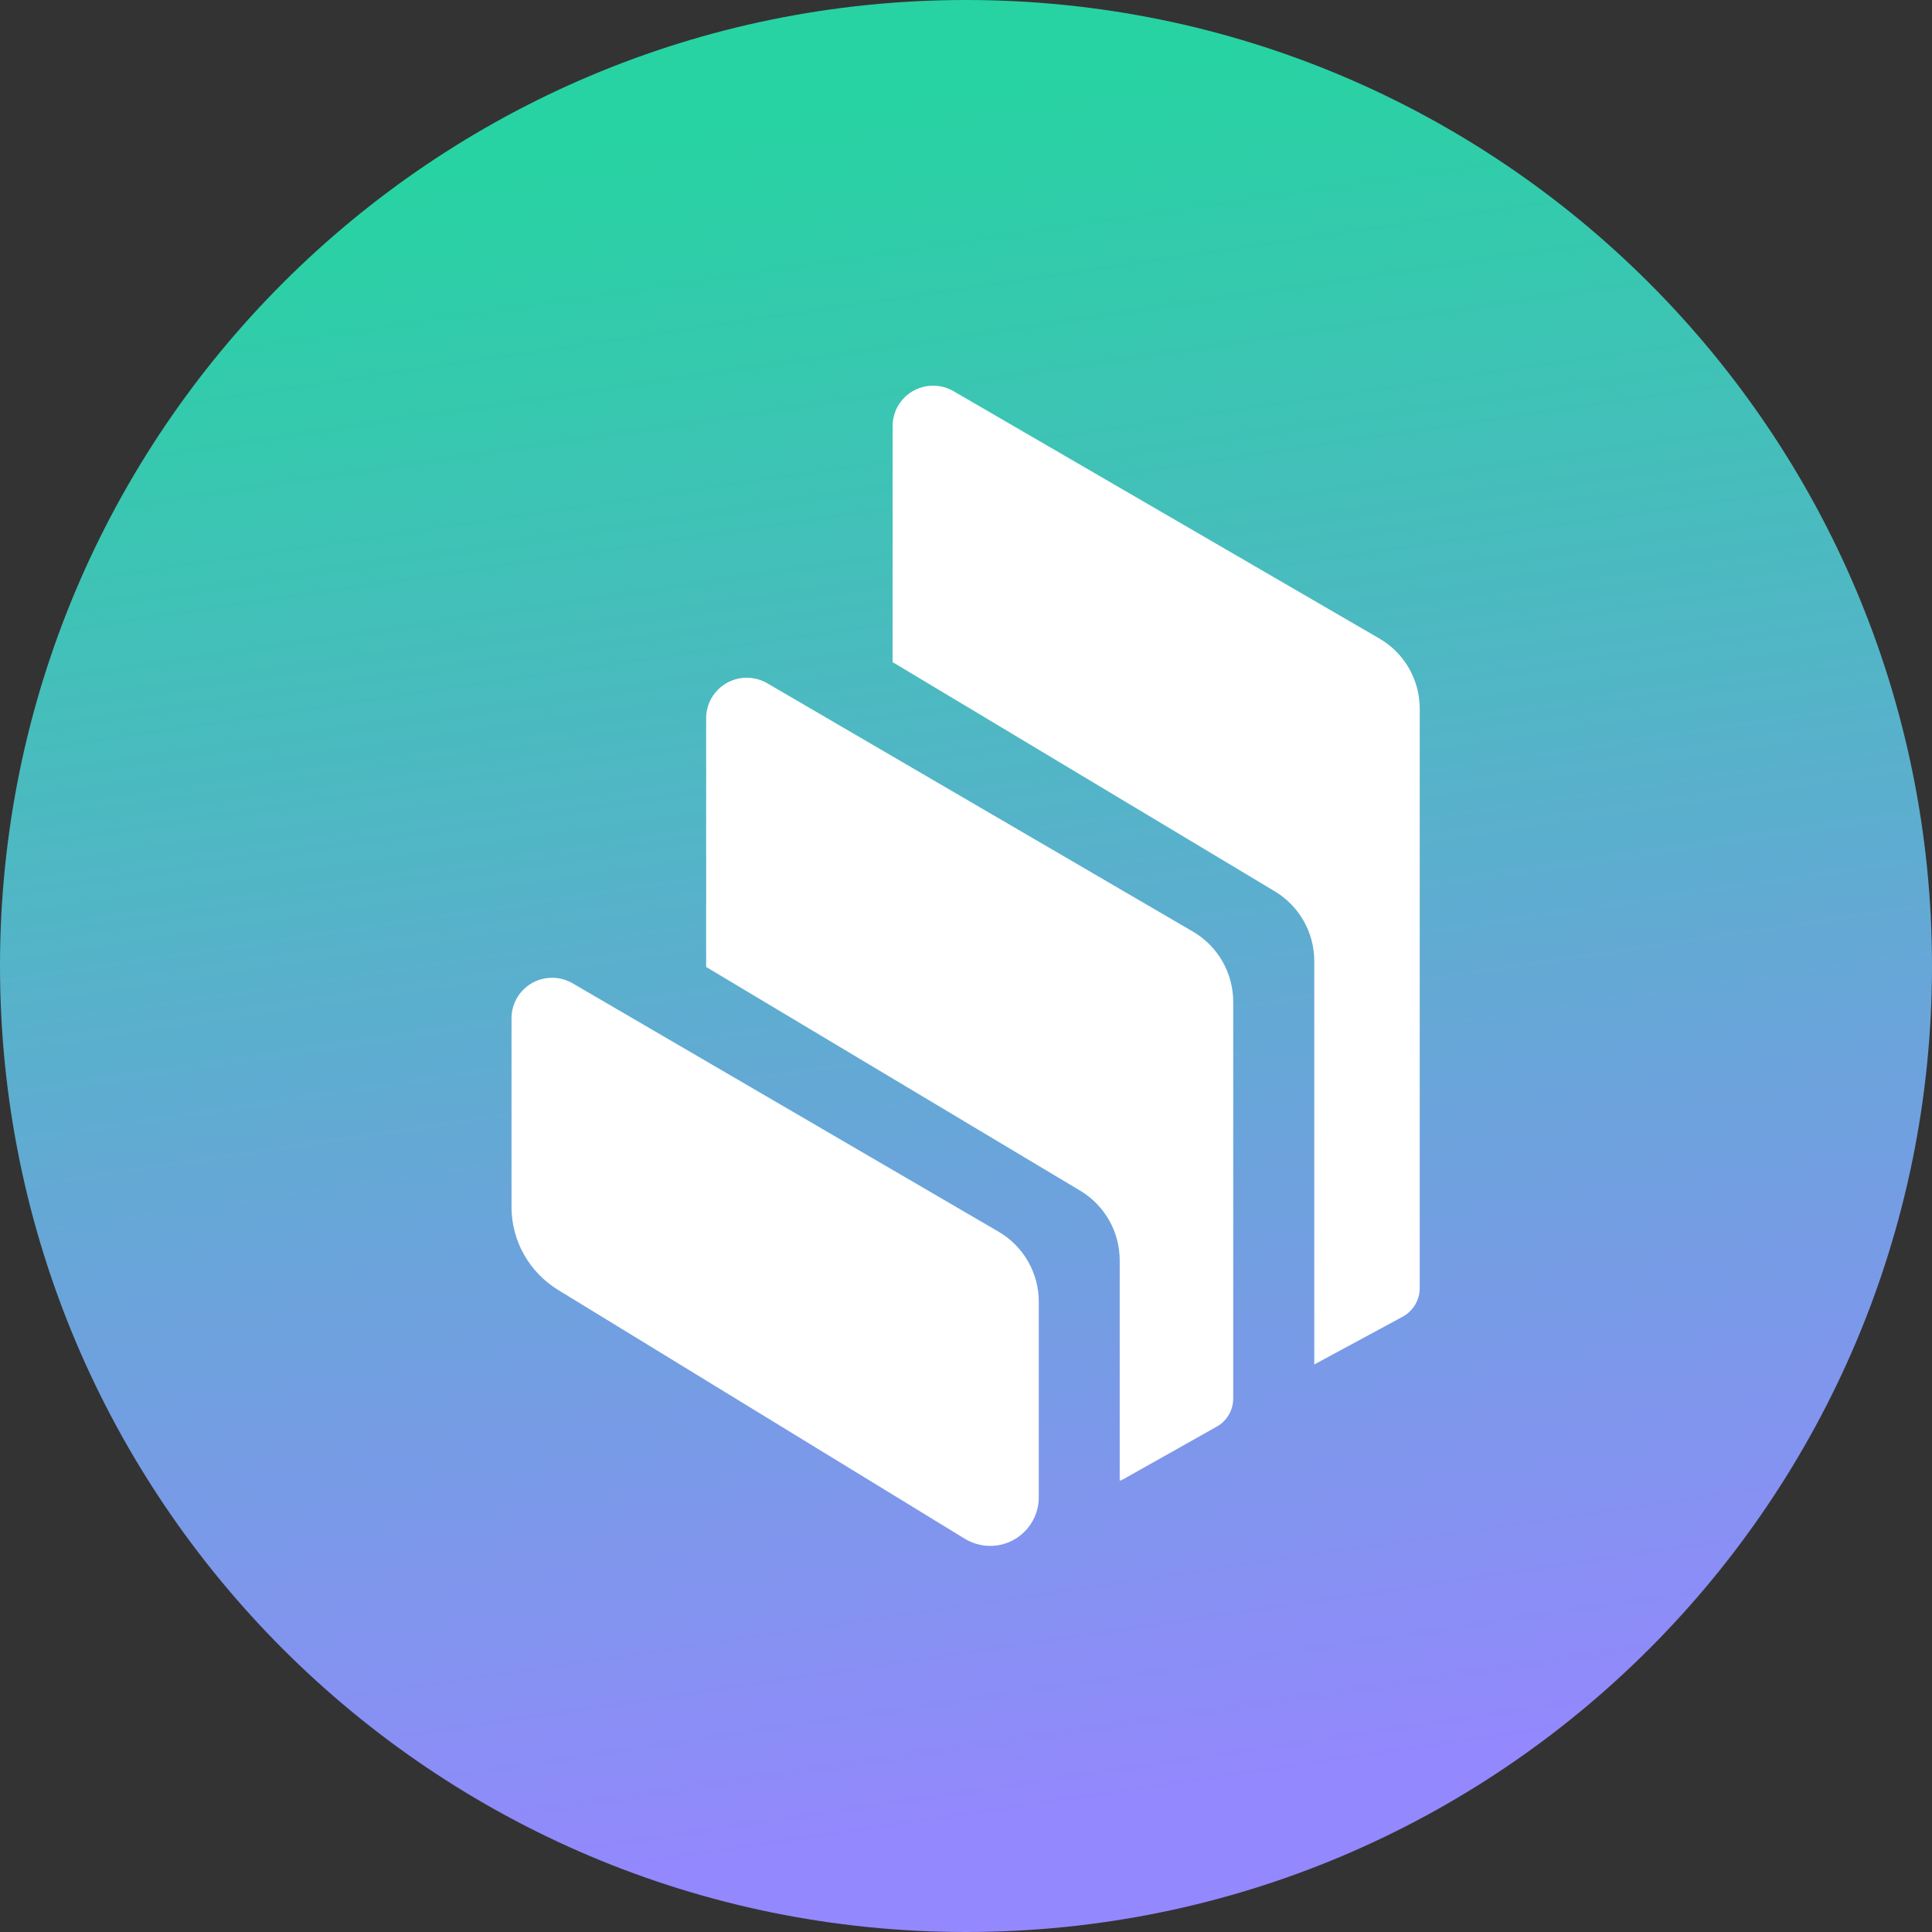 <svg width="54" height="54" viewBox="0 0 54 54" fill="none" xmlns="http://www.w3.org/2000/svg">
<rect x="0" y="0" width="54" height="54" fill="#333333" stroke="none"/>
<path d="M27 54C41.912 54 54 41.912 54 27C54 12.088 41.912 0 27 0C12.088 0 0 12.088 0 27C0 41.912 12.088 54 27 54Z" fill="url(#paint0_linear)"/>
<path fill-rule="evenodd" clip-rule="evenodd" d="M15.598 36.053C14.791 35.559 14.297 34.681 14.297 33.736V28.46C14.297 27.834 14.807 27.326 15.434 27.329C15.633 27.329 15.831 27.383 16.003 27.483L27.908 34.425C28.604 34.83 29.034 35.575 29.034 36.382V41.847C29.036 42.598 28.429 43.208 27.678 43.208C27.427 43.208 27.179 43.138 26.965 43.008L15.598 36.053ZM33.343 26.039C34.039 26.444 34.466 27.192 34.469 27.996V39.088C34.469 39.414 34.293 39.717 34.007 39.876L31.401 41.342C31.369 41.361 31.334 41.375 31.296 41.385V35.227C31.296 34.43 30.878 33.69 30.192 33.28L19.737 27.027V20.074C19.737 19.448 20.248 18.94 20.874 18.943C21.074 18.943 21.271 18.997 21.444 19.097L33.343 26.039ZM38.554 17.847C39.253 18.252 39.682 19 39.682 19.807V36.007C39.68 36.339 39.496 36.644 39.204 36.803L36.734 38.137V26.859C36.734 26.063 36.315 25.326 35.635 24.915L24.948 18.506V11.912C24.948 11.712 25.002 11.515 25.1 11.342C25.416 10.803 26.109 10.619 26.649 10.932L38.554 17.847Z" fill="white"/>
<defs>
<linearGradient id="paint0_linear" x1="23.736" y1="2.991" x2="30.732" y2="50.426" gradientUnits="userSpaceOnUse">
<stop stop-color="#27D3A2"/>
<stop offset="1" stop-color="#9388FD"/>
</linearGradient>
</defs>
</svg>
